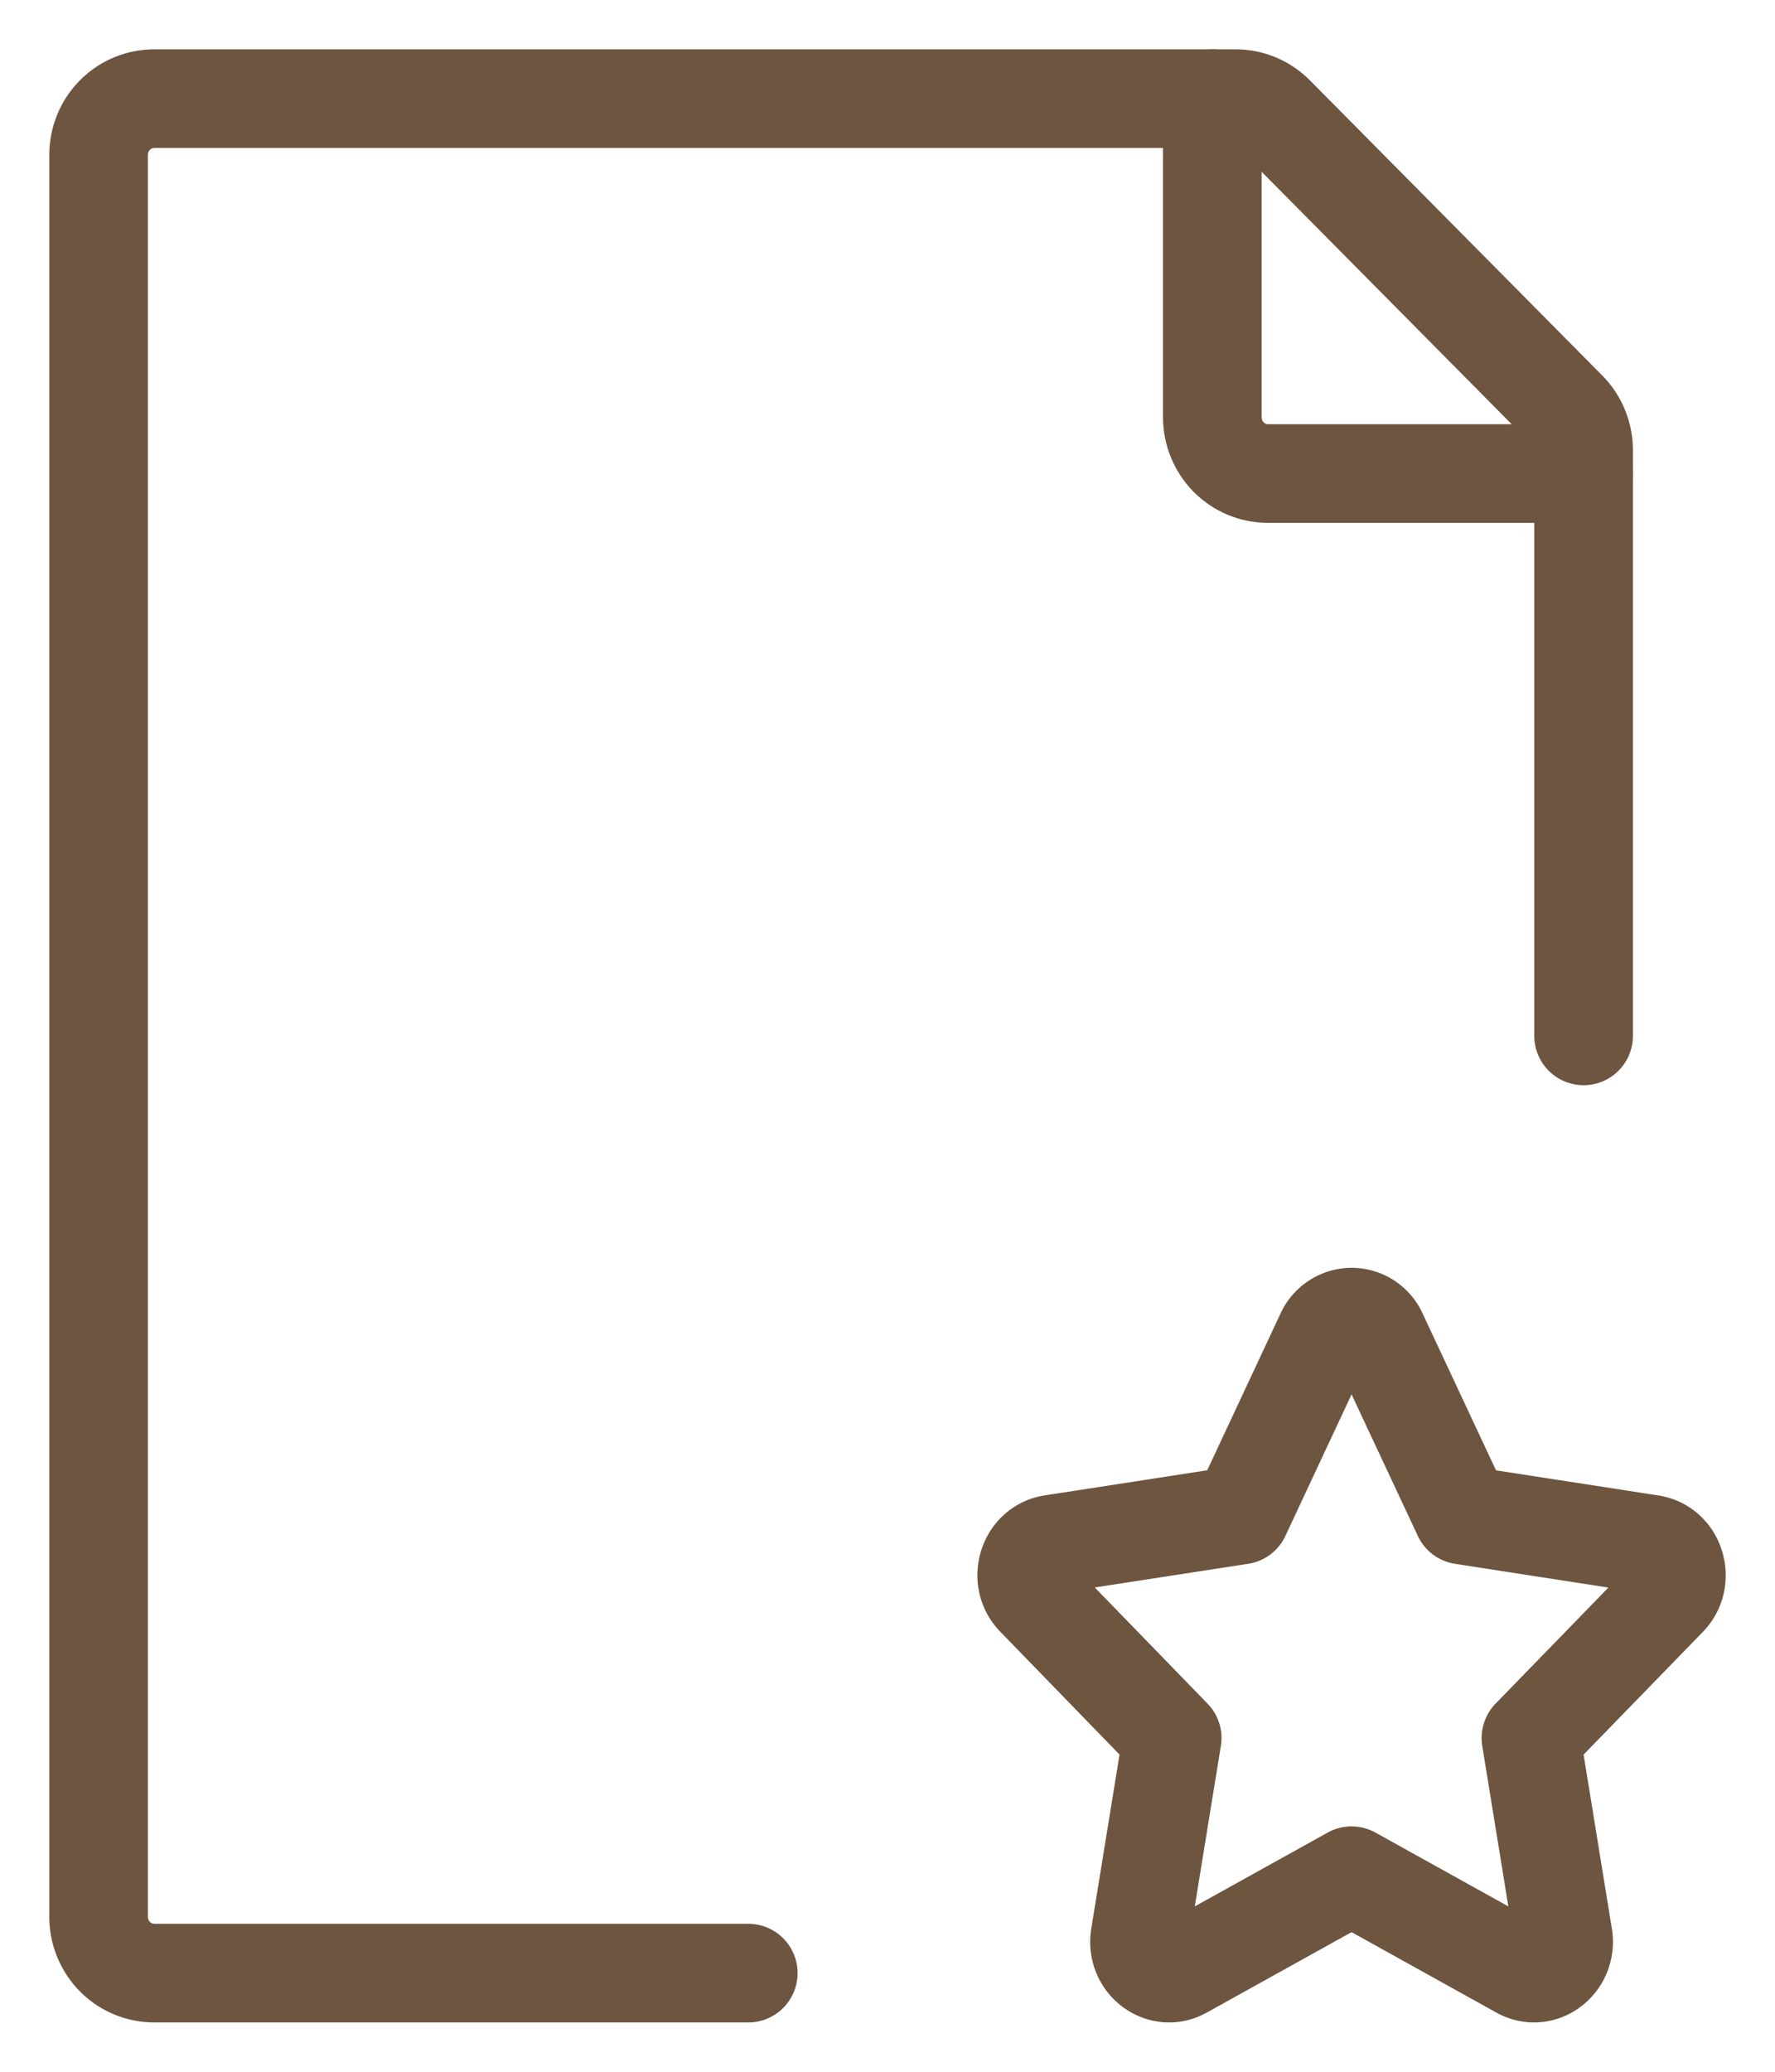 <svg width="18" height="21" fill="none" xmlns="http://www.w3.org/2000/svg"><path d="m12.582 15.357.856-1.83a.296.296 0 0 1 .268-.176.292.292 0 0 1 .268.176l.857 1.83 1.912.296c.246.038.344.357.167.54l-1.385 1.424.327 2.012c.041.259-.216.456-.435.334l-1.711-.95-1.711.95c-.22.122-.476-.075-.435-.334l.327-2.012-1.384-1.425c-.179-.182-.08-.501.166-.54l1.913-.295Z" stroke="#6D5540" stroke-linecap="round" stroke-linejoin="round"/><path d="M16.059 10.5V4.562a.576.576 0 0 0-.166-.404l-2.963-2.99A.562.562 0 0 0 12.531 1H1.565c-.15 0-.294.06-.4.167A.573.573 0 0 0 1 1.57v17.86c0 .151.06.296.165.403.106.107.25.167.4.167h6.023" stroke="#6D5540" stroke-linecap="round" stroke-linejoin="round"/><path d="M12.294 1v3.23c0 .151.06.296.165.403.106.107.25.167.4.167h3.2" stroke="#6D5540" stroke-linecap="round" stroke-linejoin="round"/></svg>